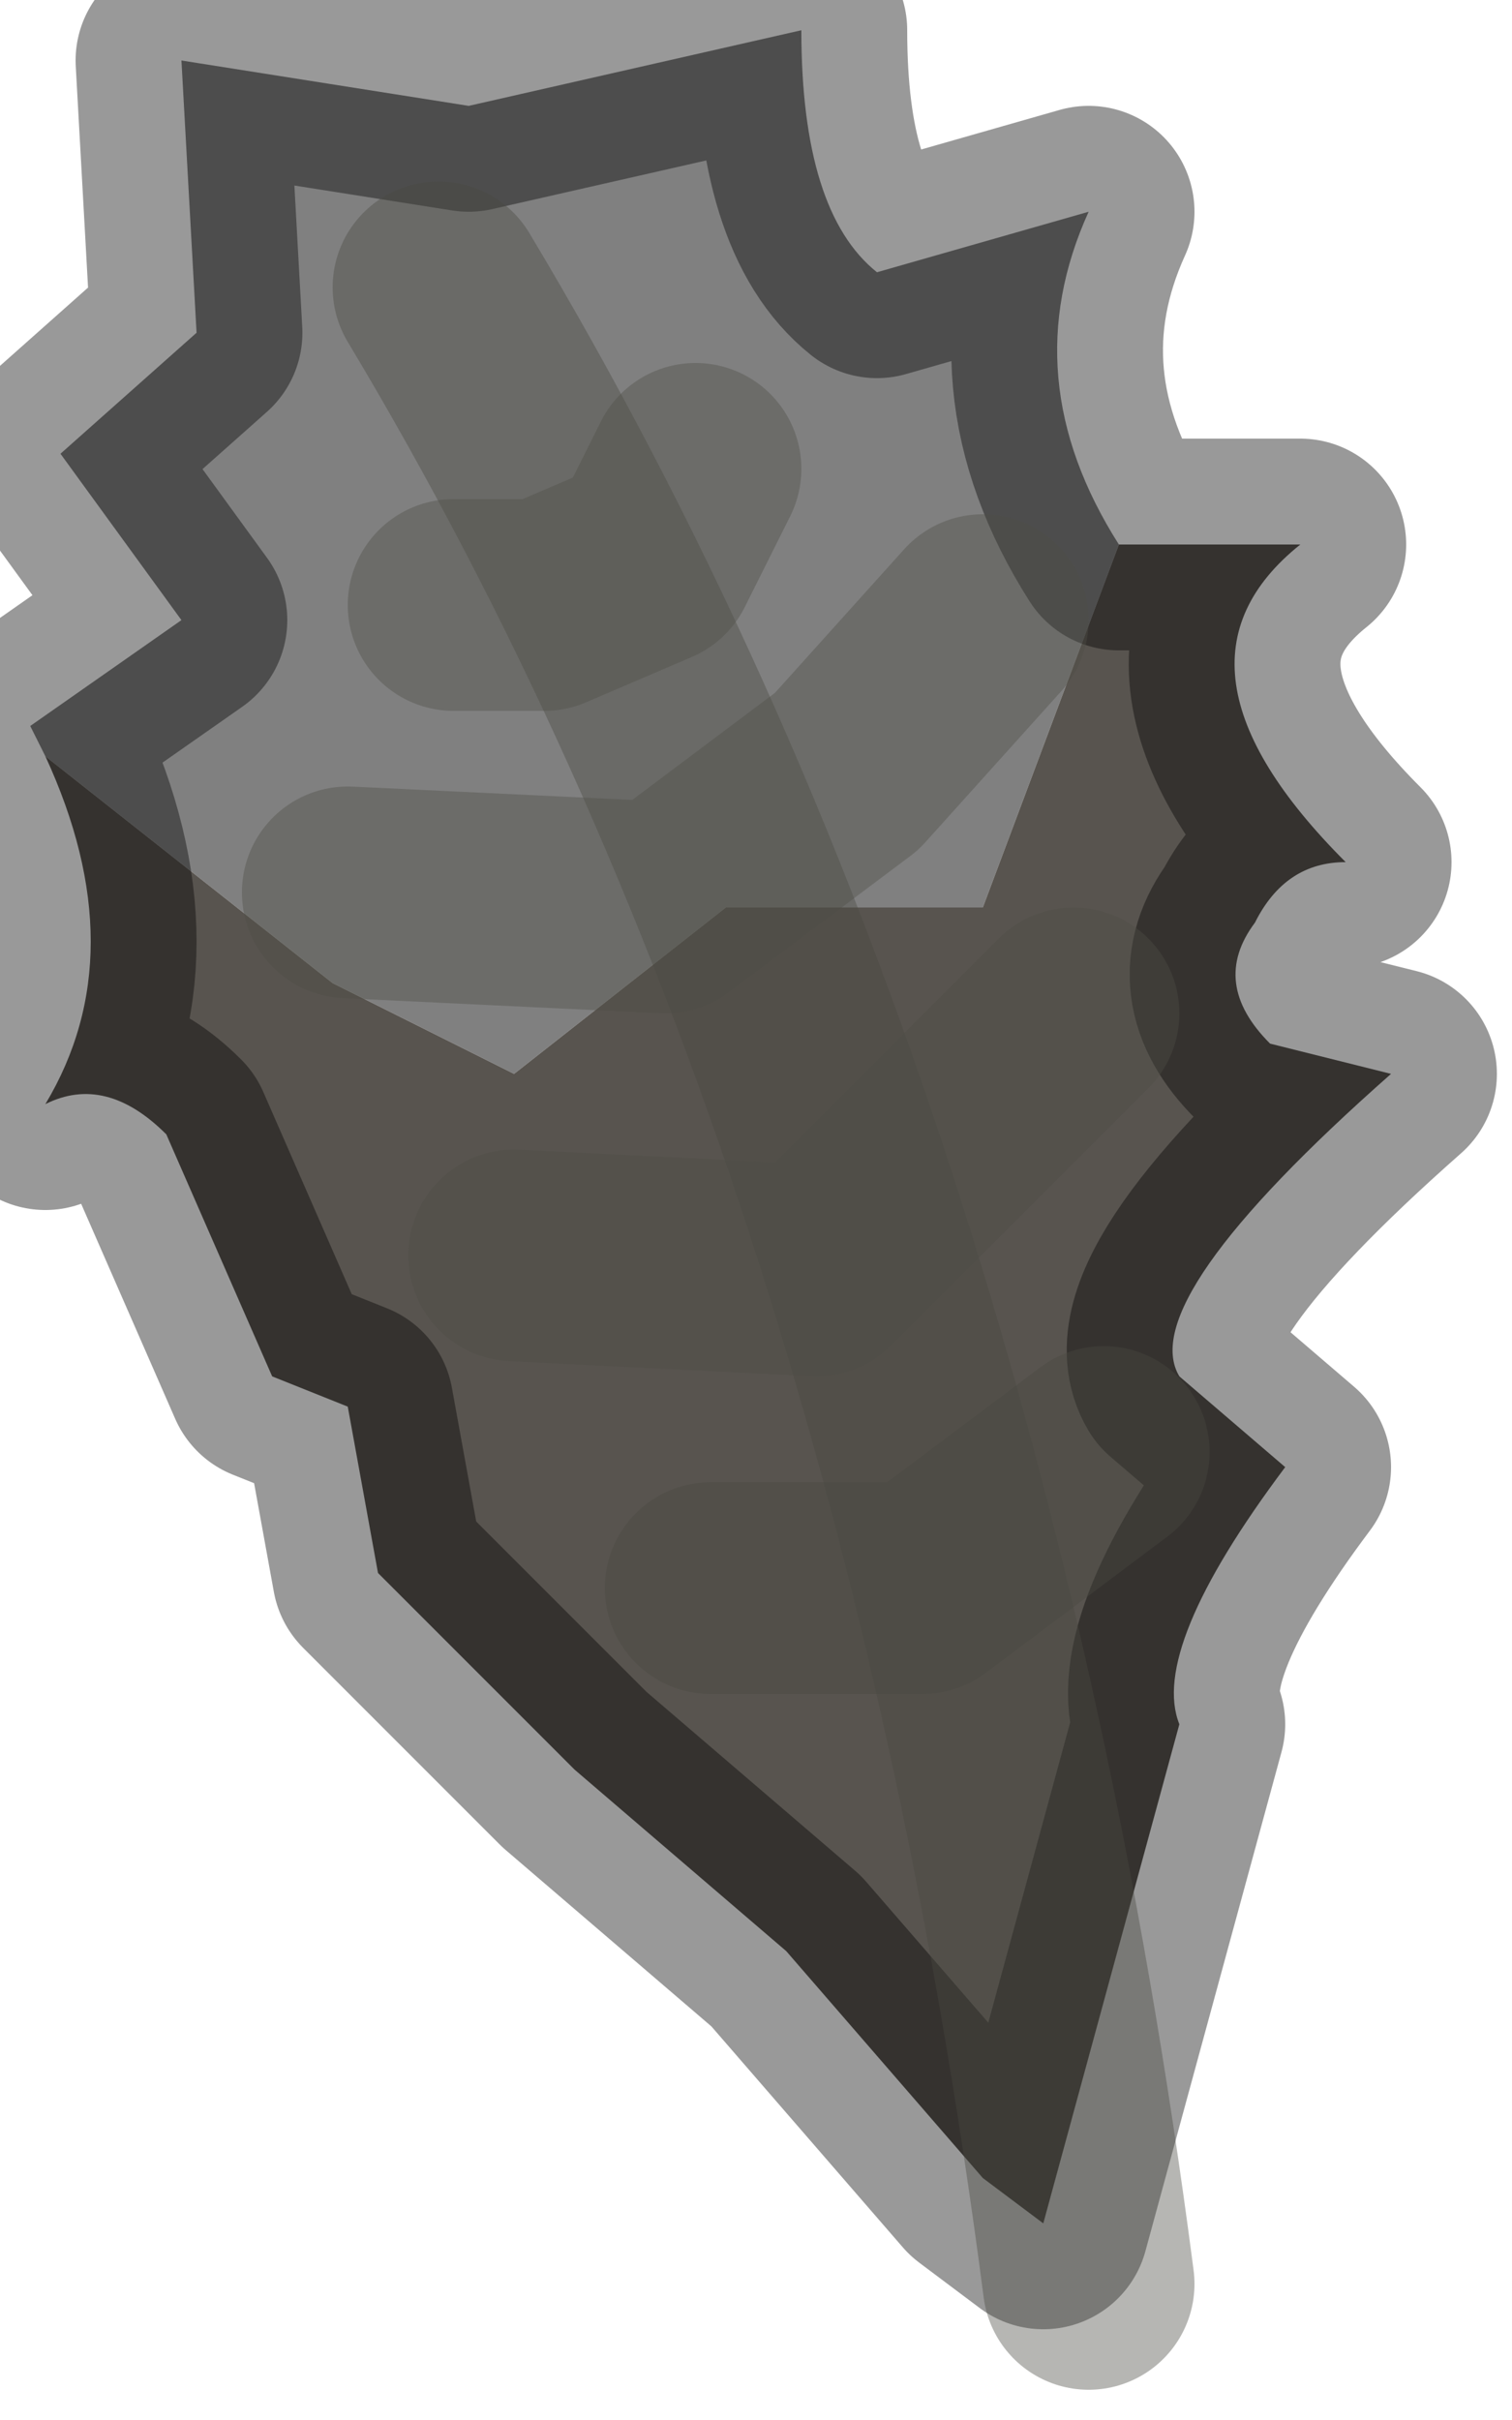 <?xml version="1.0" encoding="utf-8"?>
<svg version="1.1" id="Layer_1"
xmlns="http://www.w3.org/2000/svg"
xmlns:xlink="http://www.w3.org/1999/xlink"
width="5px" height="8px"
xml:space="preserve">
<g id="PathID_91" transform="matrix(1, 0, 0, 1, 0.1, 0.1)">
<path style="fill:#808080;fill-opacity:1" d="M3.15 2.9L2.3 2.9L1.6 3.45L1 3.15L0.05 2.4L0 2.3L0.5 1.95L0.1 1.4L0.55 1L0.5 0.1L1.45 0.25L2.55 0Q2.55 0.6 2.8 0.8L3.5 0.6Q3.25 1.15 3.6 1.7L3.15 2.9" />
<path style="fill:#58544F;fill-opacity:1" d="M3.6 1.7L4.2 1.7Q3.7 2.1 4.35 2.75Q4.15 2.75 4.05 2.95Q3.9 3.15 4.1 3.35L4.5 3.45Q3.65 4.2 3.8 4.45L4.15 4.75Q3.7 5.35 3.8 5.6L3.35 7.25L3.15 7.1L2.5 6.35L1.8 5.75L1.15 5.1L1.05 4.55L0.8 4.45L0.45 3.65Q0.25 3.45 0.05 3.55Q0.35 3.05 0.05 2.4L1 3.15L1.6 3.45L2.3 2.9L3.15 2.9L3.6 1.7" />
<path style="fill:none;stroke-width:0.7;stroke-linecap:round;stroke-linejoin:round;stroke-miterlimit:3;stroke:#010101;stroke-opacity:0.4" d="M0.05 2.4L0 2.3L0.5 1.95L0.1 1.4L0.55 1L0.5 0.1L1.45 0.25L2.55 0Q2.55 0.6 2.8 0.8L3.5 0.6Q3.25 1.15 3.6 1.7L4.2 1.7Q3.7 2.1 4.35 2.75Q4.15 2.75 4.05 2.95Q3.9 3.15 4.1 3.35L4.5 3.45Q3.65 4.2 3.8 4.45L4.15 4.75Q3.7 5.35 3.8 5.6L3.35 7.25L3.15 7.1L2.5 6.35L1.8 5.75L1.15 5.1L1.05 4.55L0.8 4.45L0.45 3.65Q0.25 3.45 0.05 3.55Q0.35 3.05 0.05 2.4z" />
</g>
<g id="PathID_92" transform="matrix(1, 0, 0, 1, 0.1, 0.1)">
<path style="fill:none;stroke-width:0.7;stroke-linecap:round;stroke-linejoin:round;stroke-miterlimit:3;stroke:#4A4942;stroke-opacity:0.4" d="M3.5 7.45Q3 3.6 1.35 0.85" />
</g>
<g id="PathID_93" transform="matrix(1, 0, 0, 1, 0.1, 0.1)">
<path style="fill:none;stroke-width:0.7;stroke-linecap:round;stroke-linejoin:round;stroke-miterlimit:3;stroke:#4F4E47;stroke-opacity:0.4" d="M1.4 1.9L1.7 1.9L2.05 1.75L2.2 1.45" />
</g>
<g id="PathID_94" transform="matrix(1, 0, 0, 1, 0.1, 0.1)">
<path style="fill:none;stroke-width:0.7;stroke-linecap:round;stroke-linejoin:round;stroke-miterlimit:3;stroke:#4F4E47;stroke-opacity:0.4" d="M1.05 2.85L2.1 2.9L2.7 2.45L3.15 1.95" />
</g>
<g id="PathID_95" transform="matrix(1, 0, 0, 1, 0.1, 0.1)">
<path style="fill:none;stroke-width:0.7;stroke-linecap:round;stroke-linejoin:round;stroke-miterlimit:3;stroke:#4F4E47;stroke-opacity:0.4" d="M1.6 4.05L2.6 4.1L3.45 3.25" />
</g>
<g id="PathID_96" transform="matrix(1, 0, 0, 1, 0.1, 0.1)">
<path style="fill:none;stroke-width:0.7;stroke-linecap:round;stroke-linejoin:round;stroke-miterlimit:3;stroke:#4A4942;stroke-opacity:0.4" d="M2.25 5.15L2.95 5.15L3.55 4.7" />
</g>
</svg>
